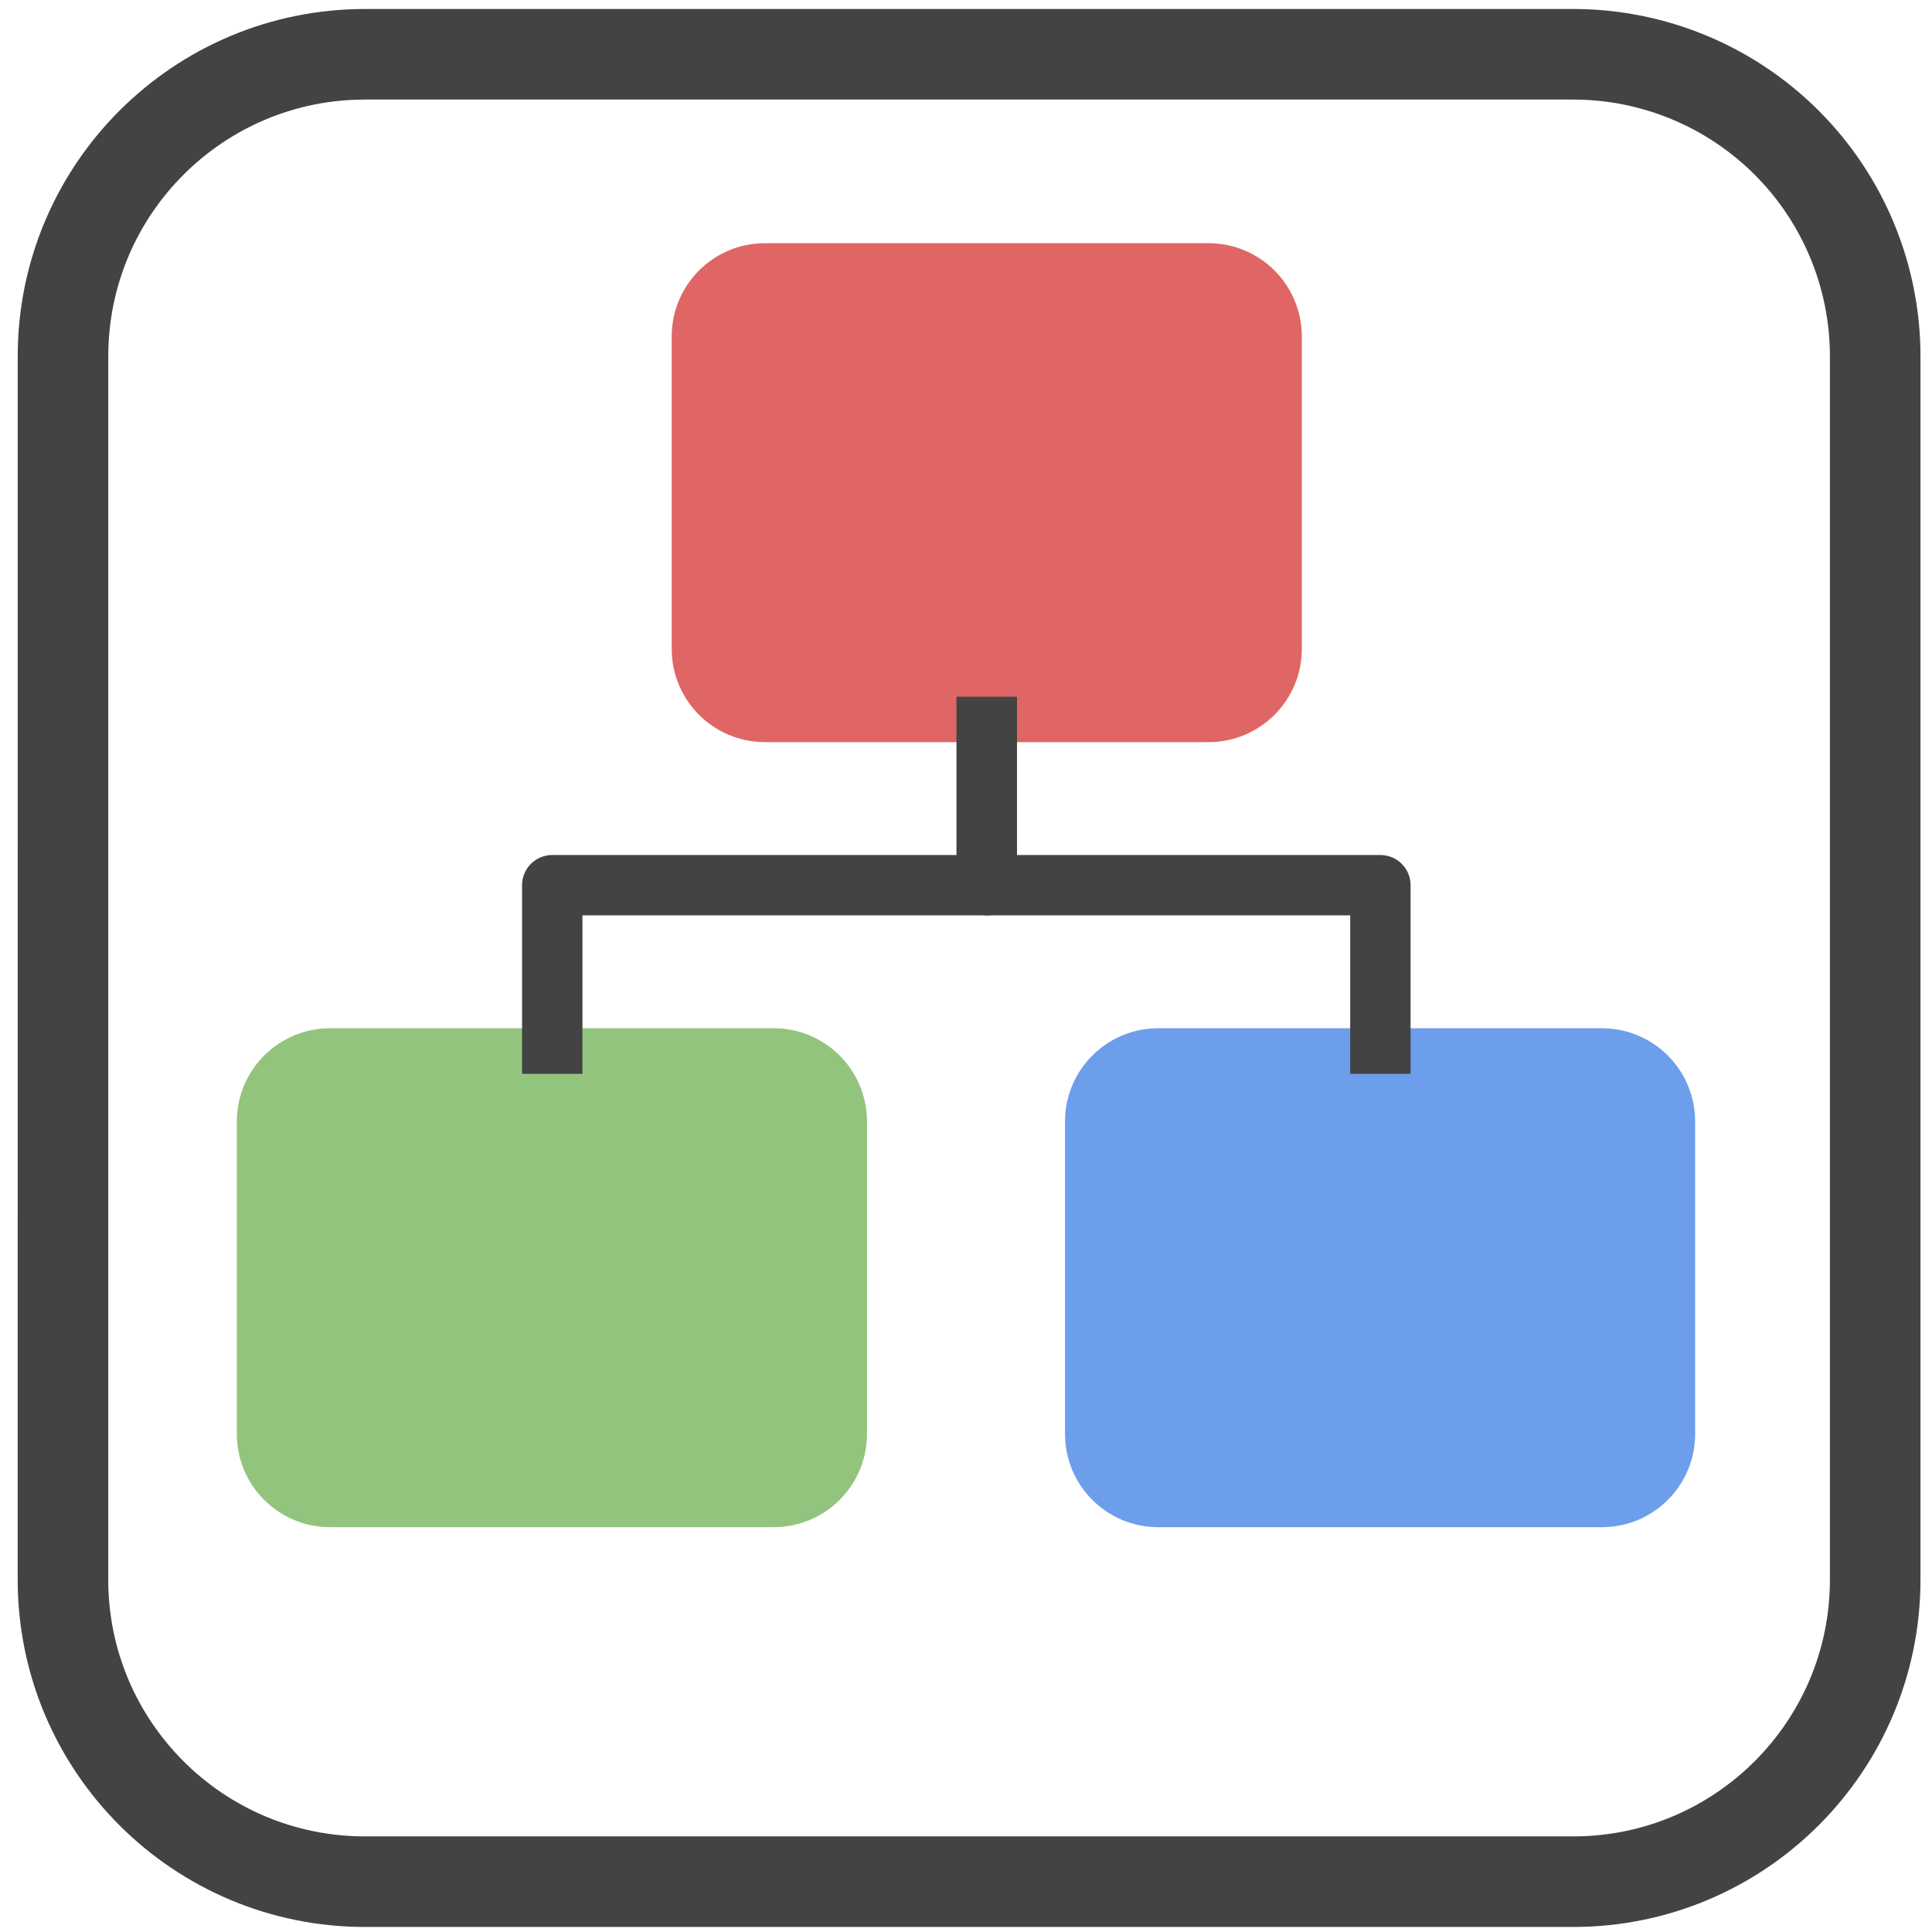 <?xml version="1.0" standalone="yes"?>

<svg version="1.1" viewBox="0.0 0.0 64.0 64.0" fill="none" stroke="none" stroke-linecap="square" stroke-miterlimit="10" xmlns="http://www.w3.org/2000/svg" xmlns:xlink="http://www.w3.org/1999/xlink"><clipPath id="p.0"><path d="m0 0l64.0 0l0 64.0l-64.0 0l0 -64.0z" clip-rule="nonzero"></path></clipPath><g clip-path="url(#p.0)"><path fill="#000000" fill-opacity="0.0" d="m0 0l64.0 0l0 64.0l-64.0 0z" fill-rule="nonzero"></path><path fill="#000000" fill-opacity="0.0" d="m2.087 11.803l0 0c0 -5.526 4.479 -10.005 10.005 -10.005l40.022 0l0 0c2.653 0 5.198 1.054 7.074 2.93c1.876 1.876 2.93 4.421 2.93 7.074l0 40.526c0 5.526 -4.479 10.005 -10.005 10.005l-40.022 0c-5.526 0 -10.005 -4.479 -10.005 -10.005z" fill-rule="nonzero"></path><path stroke="#434343" stroke-width="3.0" stroke-linejoin="round" stroke-linecap="butt" d="m2.087 11.803l0 0c0 -5.526 4.479 -10.005 10.005 -10.005l40.022 0l0 0c2.653 0 5.198 1.054 7.074 2.93c1.876 1.876 2.93 4.421 2.93 7.074l0 40.526c0 5.526 -4.479 10.005 -10.005 10.005l-40.022 0c-5.526 0 -10.005 -4.479 -10.005 -10.005z" fill-rule="nonzero"></path><path fill="#e06666" d="m22.751 11.144l0 0c0 -1.429 1.159 -2.588 2.588 -2.588l14.698 0c0.686 0 1.345 0.273 1.83 0.758c0.485 0.485 0.758 1.144 0.758 1.83l0 10.352c0 1.429 -1.159 2.588 -2.588 2.588l-14.698 0l0 0c-1.429 0 -2.588 -1.159 -2.588 -2.588z" fill-rule="nonzero"></path><path stroke="#e06666" stroke-width="1.0" stroke-linejoin="round" stroke-linecap="butt" d="m22.751 11.144l0 0c0 -1.429 1.159 -2.588 2.588 -2.588l14.698 0c0.686 0 1.345 0.273 1.83 0.758c0.485 0.485 0.758 1.144 0.758 1.83l0 10.352c0 1.429 -1.159 2.588 -2.588 2.588l-14.698 0l0 0c-1.429 0 -2.588 -1.159 -2.588 -2.588z" fill-rule="nonzero"></path><path fill="#000000" fill-opacity="0.0" d="m1.294 25.024l15.811 0l0 21.071l-15.811 0z" fill-rule="nonzero"></path><path fill="#93c47d" d="m8.346 37.15l0 0c0 -1.429 1.159 -2.588 2.588 -2.588l14.698 0c0.686 0 1.345 0.273 1.83 0.758c0.485 0.485 0.758 1.144 0.758 1.83l0 10.352c0 1.429 -1.159 2.588 -2.588 2.588l-14.698 0l0 0c-1.429 0 -2.588 -1.159 -2.588 -2.588z" fill-rule="nonzero"></path><path stroke="#93c47d" stroke-width="1.0" stroke-linejoin="round" stroke-linecap="butt" d="m8.346 37.15l0 0c0 -1.429 1.159 -2.588 2.588 -2.588l14.698 0c0.686 0 1.345 0.273 1.83 0.758c0.485 0.485 0.758 1.144 0.758 1.83l0 10.352c0 1.429 -1.159 2.588 -2.588 2.588l-14.698 0l0 0c-1.429 0 -2.588 -1.159 -2.588 -2.588z" fill-rule="nonzero"></path><path fill="#6d9eeb" d="m35.78 37.15l0 0c0 -1.429 1.159 -2.588 2.588 -2.588l14.698 0c0.686 0 1.345 0.273 1.83 0.758c0.485 0.485 0.758 1.144 0.758 1.83l0 10.352c0 1.429 -1.159 2.588 -2.588 2.588l-14.698 0l0 0c-1.429 0 -2.588 -1.159 -2.588 -2.588z" fill-rule="nonzero"></path><path stroke="#6d9eeb" stroke-width="1.0" stroke-linejoin="round" stroke-linecap="butt" d="m35.78 37.15l0 0c0 -1.429 1.159 -2.588 2.588 -2.588l14.698 0c0.686 0 1.345 0.273 1.83 0.758c0.485 0.485 0.758 1.144 0.758 1.83l0 10.352c0 1.429 -1.159 2.588 -2.588 2.588l-14.698 0l0 0c-1.429 0 -2.588 -1.159 -2.588 -2.588z" fill-rule="nonzero"></path><path fill="#000000" fill-opacity="0.0" d="m32.688 24.084l0 5.239l-14.394 0l0 5.249" fill-rule="nonzero"></path><path stroke="#434343" stroke-width="2.0" stroke-linejoin="round" stroke-linecap="butt" d="m32.688 24.084l0 5.239l-14.394 0l0 5.249" fill-rule="nonzero"></path><path fill="#000000" fill-opacity="0.0" d="m32.688 24.084l0 5.239l13.039 0l0 5.249" fill-rule="nonzero"></path><path stroke="#434343" stroke-width="2.0" stroke-linejoin="round" stroke-linecap="butt" d="m32.688 24.084l0 5.239l13.039 0l0 5.249" fill-rule="nonzero"></path></g></svg>

